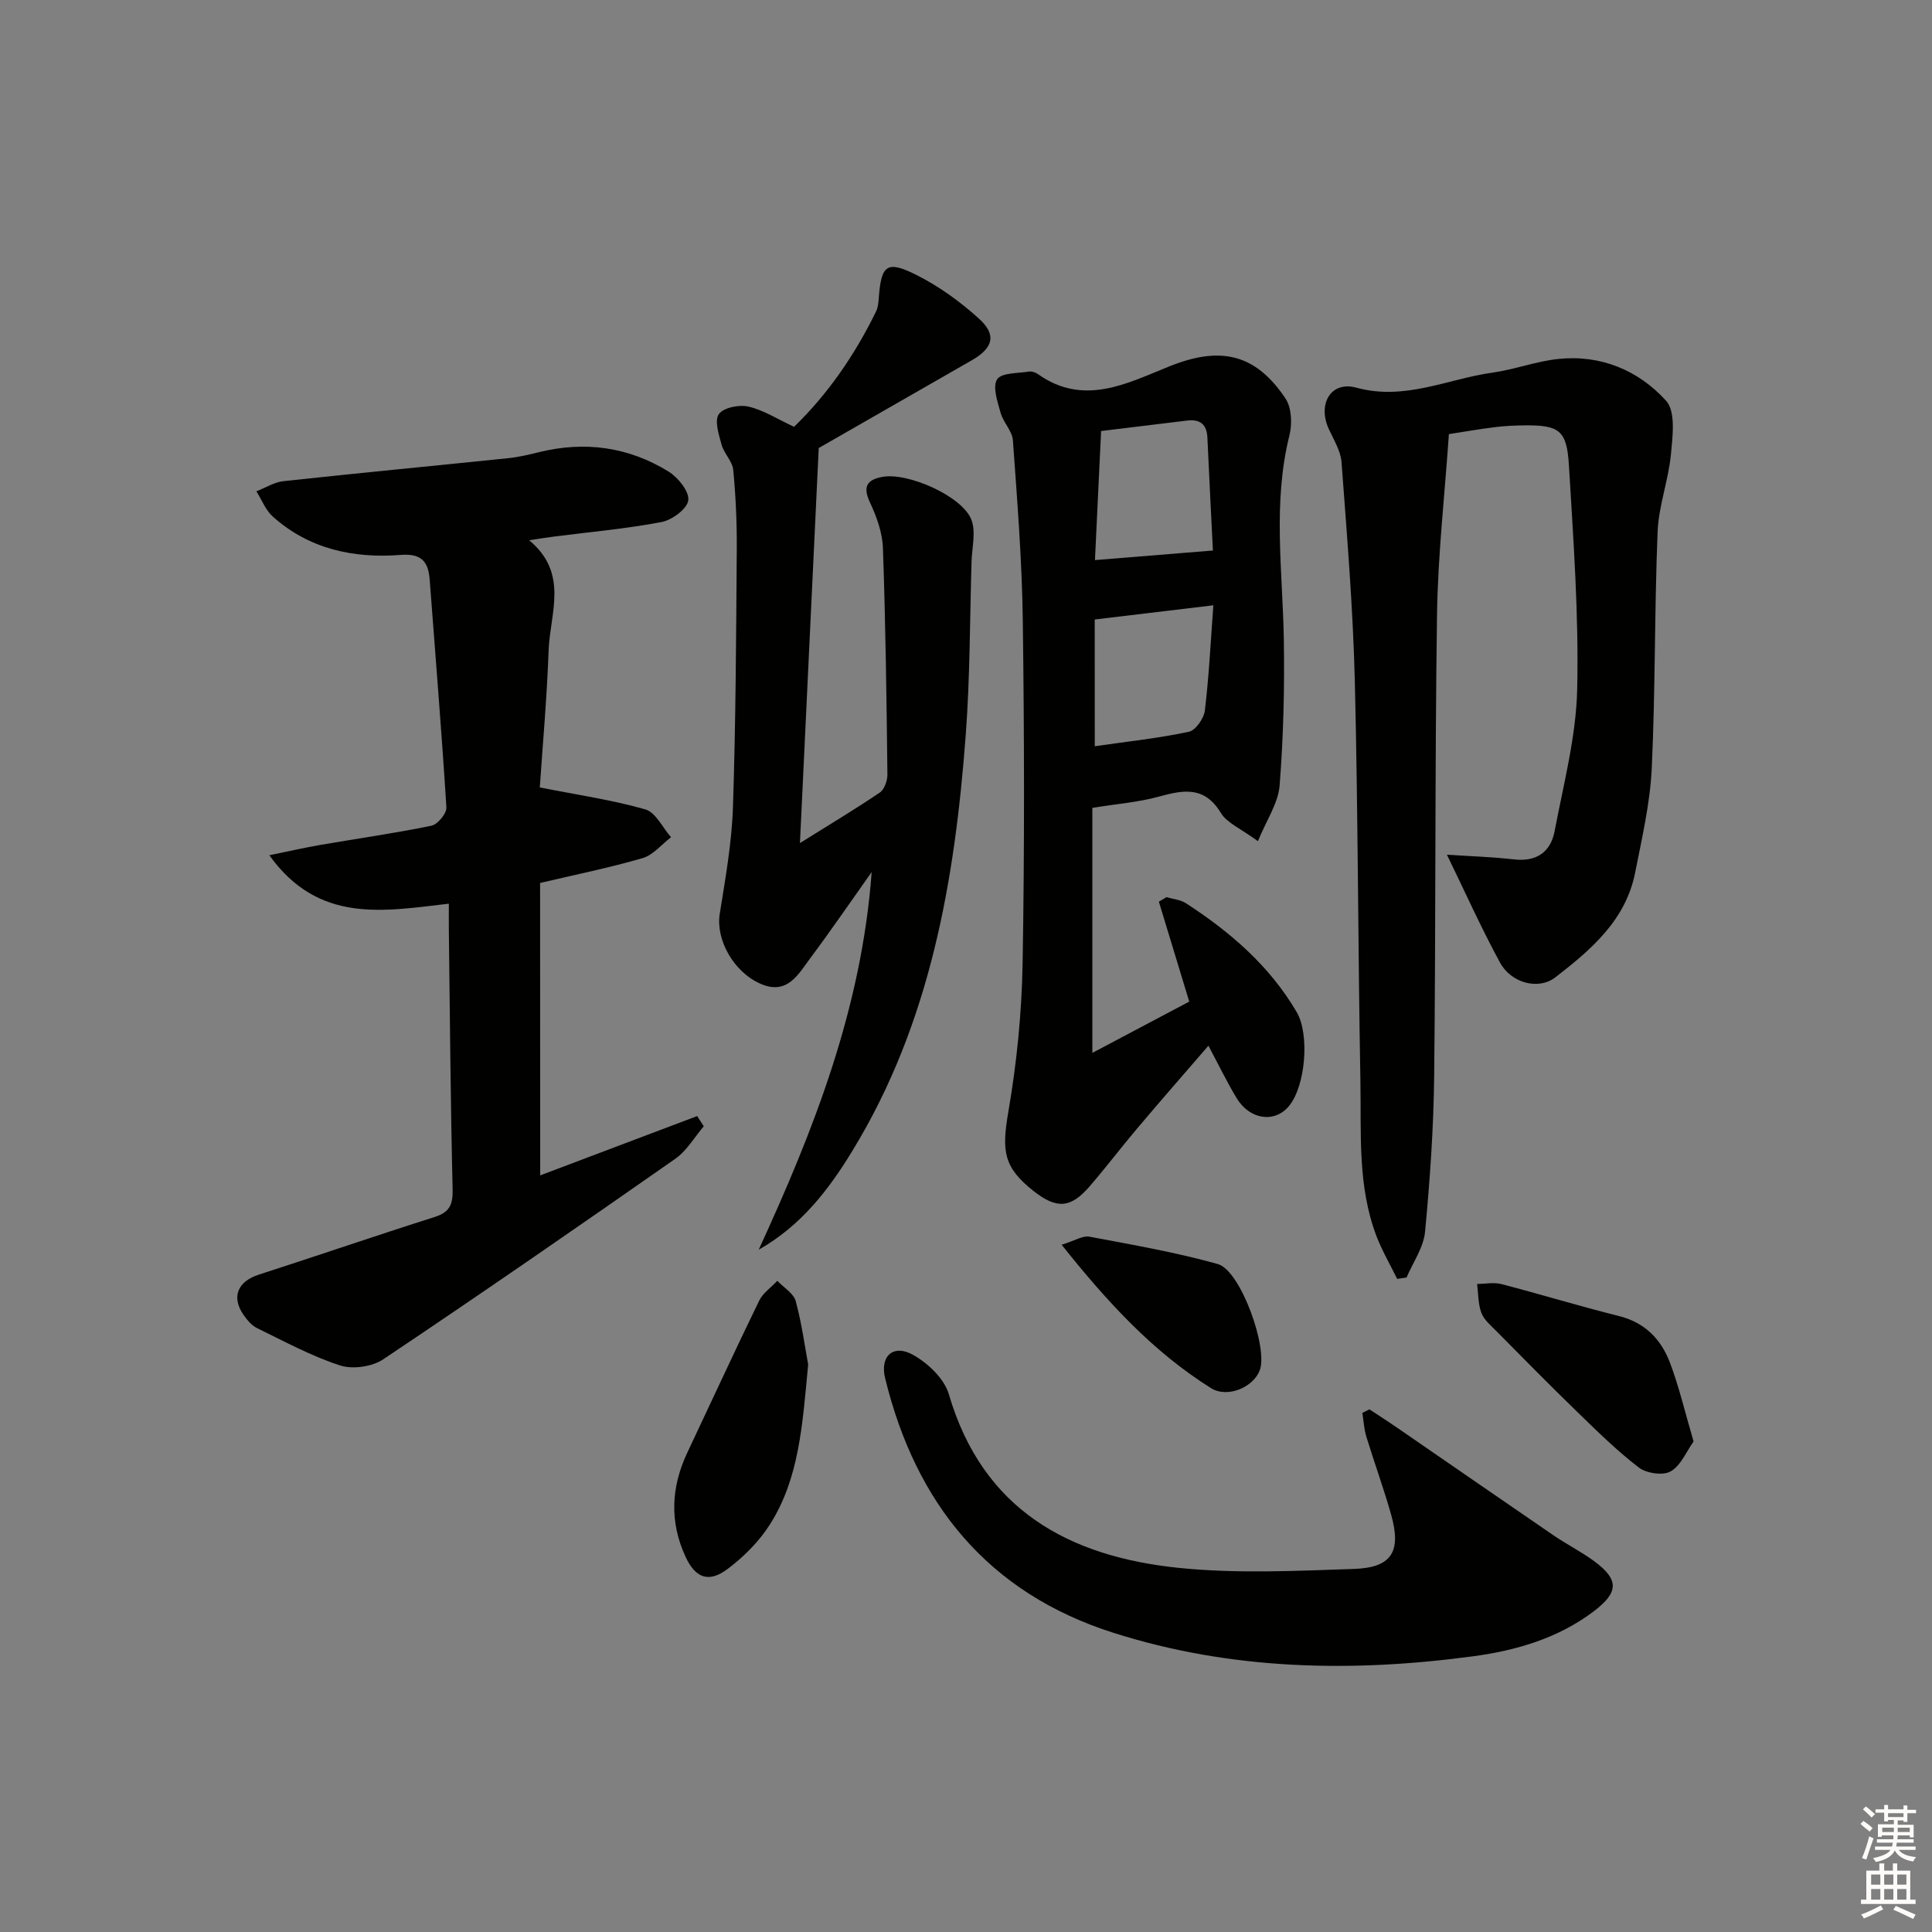 <svg enable-background="new 0 0 400 400" viewBox="0 0 400 400" xmlns="http://www.w3.org/2000/svg"><rect x="0" y="0" width="400" height="400" fill="#808080" stroke="none"/><g fill="#010100"><path d="m111.84 243.35c11.15-4.21 21.82-8.24 32.5-12.28.46.7.91 1.4 1.37 2.11-1.94 2.27-3.52 5.07-5.89 6.73-20.04 14.01-40.16 27.92-60.47 41.52-2.3 1.54-6.33 2.12-8.95 1.27-5.95-1.94-11.54-4.98-17.2-7.74-1.13-.55-2.07-1.71-2.81-2.78-2.54-3.7-1.15-6.88 3.19-8.28 12.15-3.92 24.23-8.07 36.4-11.93 3.15-1 3.81-2.61 3.73-5.8-.43-17.8-.56-35.62-.78-53.43-.02-1.79 0-3.59 0-5.64-13.56 1.56-26.96 4.19-37.17-10.03 4.25-.87 7.4-1.59 10.57-2.14 7.67-1.32 15.39-2.41 23.01-3.98 1.28-.27 3.16-2.54 3.08-3.79-.98-15.73-2.28-31.45-3.46-47.17-.28-3.8-1.8-5.43-6-5.1-9.75.75-18.93-1.19-26.47-7.93-1.5-1.34-2.29-3.47-3.41-5.24 1.86-.72 3.68-1.89 5.6-2.1 15.51-1.68 31.04-3.16 46.55-4.76 2.14-.22 4.26-.73 6.35-1.24 9.51-2.35 18.56-1.1 26.85 4.02 1.97 1.22 4.3 4.12 4.07 5.94-.22 1.76-3.35 4.09-5.52 4.5-7.32 1.4-14.78 2.05-22.19 3-1.44.18-2.87.42-5.24.77 8.29 6.87 4.32 15.13 4.04 22.75-.36 9.93-1.25 19.83-1.83 28.43 7.92 1.57 15.03 2.59 21.86 4.55 2.14.62 3.56 3.77 5.31 5.76-1.95 1.48-3.69 3.68-5.88 4.32-6.82 1.99-13.82 3.4-21.23 5.15.02 19.73.02 39.77.02 60.54z"/><path d="m260.44 174.16c-3.56-2.62-6.41-3.76-7.68-5.86-3.34-5.5-7.61-4.81-12.7-3.4-4.28 1.19-8.8 1.53-13.9 2.36v50.73c6.77-3.58 13.39-7.09 20.06-10.62-2.15-7.08-4.22-13.88-6.29-20.69.53-.31 1.05-.62 1.58-.93 1.35.4 2.89.52 4.03 1.26 9.17 5.94 17.31 12.96 22.92 22.52 2.74 4.68 1.83 15.38-1.62 19.5-2.95 3.53-8.1 2.81-10.81-1.68-1.97-3.26-3.63-6.71-5.84-10.85-5.17 5.99-10.03 11.54-14.79 17.18-3.33 3.94-6.45 8.06-9.82 11.96-3.92 4.53-6.8 4.7-11.54.99-6.32-4.96-6.67-8.33-5.26-16.53 1.74-10.1 2.76-20.42 2.94-30.66.41-23.64.35-47.3.04-70.95-.16-12.45-1.16-24.89-2.05-37.32-.14-1.95-2-3.72-2.55-5.71-.63-2.29-1.7-5.36-.72-6.92.88-1.39 4.28-1.23 6.59-1.61.59-.1 1.38.18 1.89.54 9.48 6.73 18.5 1.87 27.16-1.61 10.4-4.18 17.75-2.81 24.07 6.65 1.27 1.9 1.41 5.24.82 7.6-3.51 14.02-1.41 28.11-1.17 42.2.17 10.11-.08 20.27-.87 30.35-.31 3.67-2.73 7.16-4.49 11.5zm-33.74-58.2c8.48-.69 16.04-1.3 24.42-1.98-.35-7.14-.78-15.25-1.14-23.35-.12-2.78-1.52-3.88-4.18-3.56-5.73.69-11.45 1.39-17.83 2.17-.42 8.9-.82 17.47-1.27 26.72zm-.04 38.54c6.93-1 13.27-1.67 19.47-2.99 1.4-.3 3.13-2.76 3.32-4.39.85-6.99 1.19-14.04 1.76-21.8-8.77 1.05-16.5 1.97-24.56 2.94.01 8.15.01 17.05.01 26.24z"/><path d="m299.57 176.96c4.5.3 9.22.44 13.9.97s7.58-1.55 8.4-5.86c1.85-9.75 4.45-19.55 4.67-29.38.35-15.42-.79-30.9-1.71-46.33-.44-7.38-2.03-8.38-9.46-8.29-1.99.03-4 .13-5.98.38-3.26.41-6.51.98-9.41 1.43-.88 12.74-2.28 25.06-2.46 37.39-.46 31.82-.24 63.65-.59 95.48-.12 10.78-.87 21.57-1.89 32.3-.31 3.24-2.5 6.31-3.83 9.45-.65.09-1.29.19-1.94.28-1.44-2.93-3.1-5.78-4.27-8.81-3.97-10.37-3.15-21.31-3.34-32.07-.51-27.64-.48-55.28-1.16-82.92-.37-15.11-1.63-30.2-2.75-45.27-.17-2.35-1.61-4.65-2.64-6.89-2.35-5.11.38-10.01 5.7-8.56 10.06 2.75 18.85-1.8 28.17-3.11 4.59-.64 9.05-2.35 13.64-2.83 8.8-.93 16.62 2.35 22.33 8.66 2.02 2.23 1.35 7.42.99 11.16-.52 5.36-2.54 10.62-2.75 15.97-.66 16.3-.45 32.63-1.21 48.92-.34 7.24-2.02 14.44-3.43 21.59-1.94 9.88-9.12 16-16.55 21.74-3.45 2.67-9.13 1.22-11.47-3.12-3.91-7.21-7.27-14.71-10.96-22.28z"/><path d="m157.08 258.74c11.43-24.85 21.32-50 23.39-78.19-4.42 6.23-8.42 12.09-12.66 17.76-2.51 3.36-4.77 7.8-10.33 5.38-5.67-2.47-9.3-9.21-8.47-14.45 1.17-7.35 2.5-14.74 2.74-22.14.59-17.79.66-35.59.79-53.39.04-5.48-.21-10.97-.73-16.42-.17-1.79-1.91-3.38-2.41-5.21-.58-2.09-1.52-5.01-.57-6.34.96-1.36 4.21-2 6.13-1.56 3.14.73 6.01 2.6 9.44 4.19 7.01-6.79 12.6-14.91 16.99-23.91.42-.86.49-1.93.56-2.91.52-6.71 1.67-7.7 7.81-4.61 4.67 2.35 9.07 5.53 12.94 9.05 3.7 3.36 2.92 6.06-1.5 8.6-10.66 6.12-21.33 12.23-31.69 18.17-1.29 27.07-2.56 53.82-3.89 81.79 6.28-3.93 11.5-7.05 16.53-10.46.96-.65 1.59-2.48 1.58-3.75-.18-15.63-.38-31.26-.93-46.88-.11-3.19-1.31-6.51-2.69-9.45-1.53-3.25-.61-4.68 2.54-5.27 5.3-1 16.55 3.97 18.46 8.85.98 2.5.13 5.74.04 8.64-.36 11.96-.31 23.95-1.2 35.87-2.25 30.17-7.33 59.72-23.42 86.08-4.83 7.95-10.58 15.54-19.45 20.56z"/><path d="m283.53 291.79c1.9 1.26 3.82 2.48 5.7 3.78 10.8 7.43 21.57 14.89 32.38 22.29 2.74 1.87 5.74 3.38 8.41 5.34 5.19 3.82 5.19 6.44-.06 10.41-7.36 5.57-16.01 8.1-24.92 9.3-25.12 3.38-50.13 2.9-74.5-4.85-25.94-8.24-40.94-26.72-47.28-52.7-1.13-4.61 1.69-7.16 5.82-4.83 3.06 1.73 6.42 4.91 7.36 8.11 7.01 23.94 24.83 33.63 47.59 35.97 11.99 1.23 24.21.63 36.3.22 7.84-.26 9.84-3.61 7.69-11.23-1.53-5.43-3.48-10.74-5.13-16.14-.48-1.58-.57-3.28-.83-4.93.5-.25.99-.5 1.47-.74z"/><path d="m167.32 282.5c-1.18 12.49-1.84 23.55-7.91 33.11-2.24 3.54-5.42 6.72-8.79 9.24-3.9 2.93-6.64 1.86-8.67-2.51-3.36-7.23-3.02-14.44.35-21.59 4.95-10.48 9.8-21.01 14.87-31.44.78-1.61 2.49-2.77 3.77-4.13 1.31 1.39 3.36 2.58 3.81 4.21 1.28 4.76 1.93 9.69 2.57 13.11z"/><path d="m350.64 298.44c-1.5 2.09-2.64 5-4.76 6.2-1.59.91-5.01.4-6.59-.81-4.58-3.52-8.73-7.62-12.89-11.66-5.6-5.43-11.07-11-16.56-16.55-1.16-1.17-2.58-2.34-3.13-3.79-.7-1.84-.63-3.98-.89-5.99 1.67-.02 3.43-.39 5 .01 8.14 2.11 16.2 4.59 24.36 6.62 5.39 1.34 8.72 4.82 10.55 9.62 1.92 5.06 3.15 10.39 4.91 16.35z"/><path d="m219.8 257.71c2.79-.86 4.4-1.93 5.75-1.67 8.91 1.68 17.88 3.23 26.59 5.67 4.72 1.32 10.48 17.45 8.66 22.05-1.37 3.47-6.66 5.79-10.12 3.61-11.94-7.5-21.35-17.69-30.88-29.66z"/></g><path d="m385.2 377.6.6-.6c.6.4 1.3.9 1.9 1.5l-.6.7c-.8-.6-1.4-1.1-1.9-1.6zm.3 7.1c.6-1.4 1.1-2.9 1.5-4.5.3.1.6.3.9.4-.5 1.4-1 2.9-1.5 4.4zm.2-10.1.6-.6c.7.5 1.3 1.1 1.9 1.6l-.7.7c-.6-.6-1.2-1.2-1.8-1.7zm8.4-.8h.8v.9h1.8v.7h-1.8v1.8h-.8v-.3h-1.2v.9h3.3v2.6h-.8v-.4h-2.5c0 .3 0 .6-.1.8h3.4v.7h-3.5c0 .3-.1.6-.1.8h4v.7h-3.5c.7.9 1.9 1.3 3.6 1.5-.2.2-.4.5-.6.9-1.9-.3-3.2-1.1-3.8-2.3-.5 1.1-1.8 2-3.9 2.4-.2-.3-.4-.5-.6-.8 1.9-.4 3.1-.9 3.6-1.7h-3.2v-.7h3.5c.1-.2.1-.5.2-.8h-3.3v-.7h3.4c0-.2 0-.5 0-.8h-2.4v.3h-.8v-2.6h3.3v-.9h-1.2v.3h-.8v-1.8h-1.8v-.7h1.8v-.9h.8v.9h3.2zm-4.4 5.5h2.4c0-.3 0-.6 0-.9h-2.4zm1.2-3.1h3.2v-.8h-3.2zm4.4 2.2h-2.4v.9h2.5v-.9z" fill="#fcfbfa"/><path d="m389.2 385.8h.9v1.5h1.8v-1.5h.9v1.5h2.7v6h1.1v.9h-11.3v-.9h1.1v-6h2.7v-1.5zm.2 8.7.5.8c-1.2.6-2.5 1.3-4 1.9-.2-.3-.3-.6-.6-.8 1.6-.6 3-1.3 4.1-1.9zm-2-4.3h1.9v-2.1h-1.9zm0 3.1h1.9v-2.2h-1.9zm2.7-3.1h1.9v-2.1h-1.9zm0 3.1h1.9v-2.2h-1.9zm2.4 1.3c1.4.6 2.7 1.2 4.1 1.8l-.5.9c-1.5-.7-2.8-1.4-4.1-1.9zm2.2-6.5h-1.9v2.1h1.9zm-1.9 5.2h1.9v-2.2h-1.9z" fill="#fcfbfa"/></svg>
